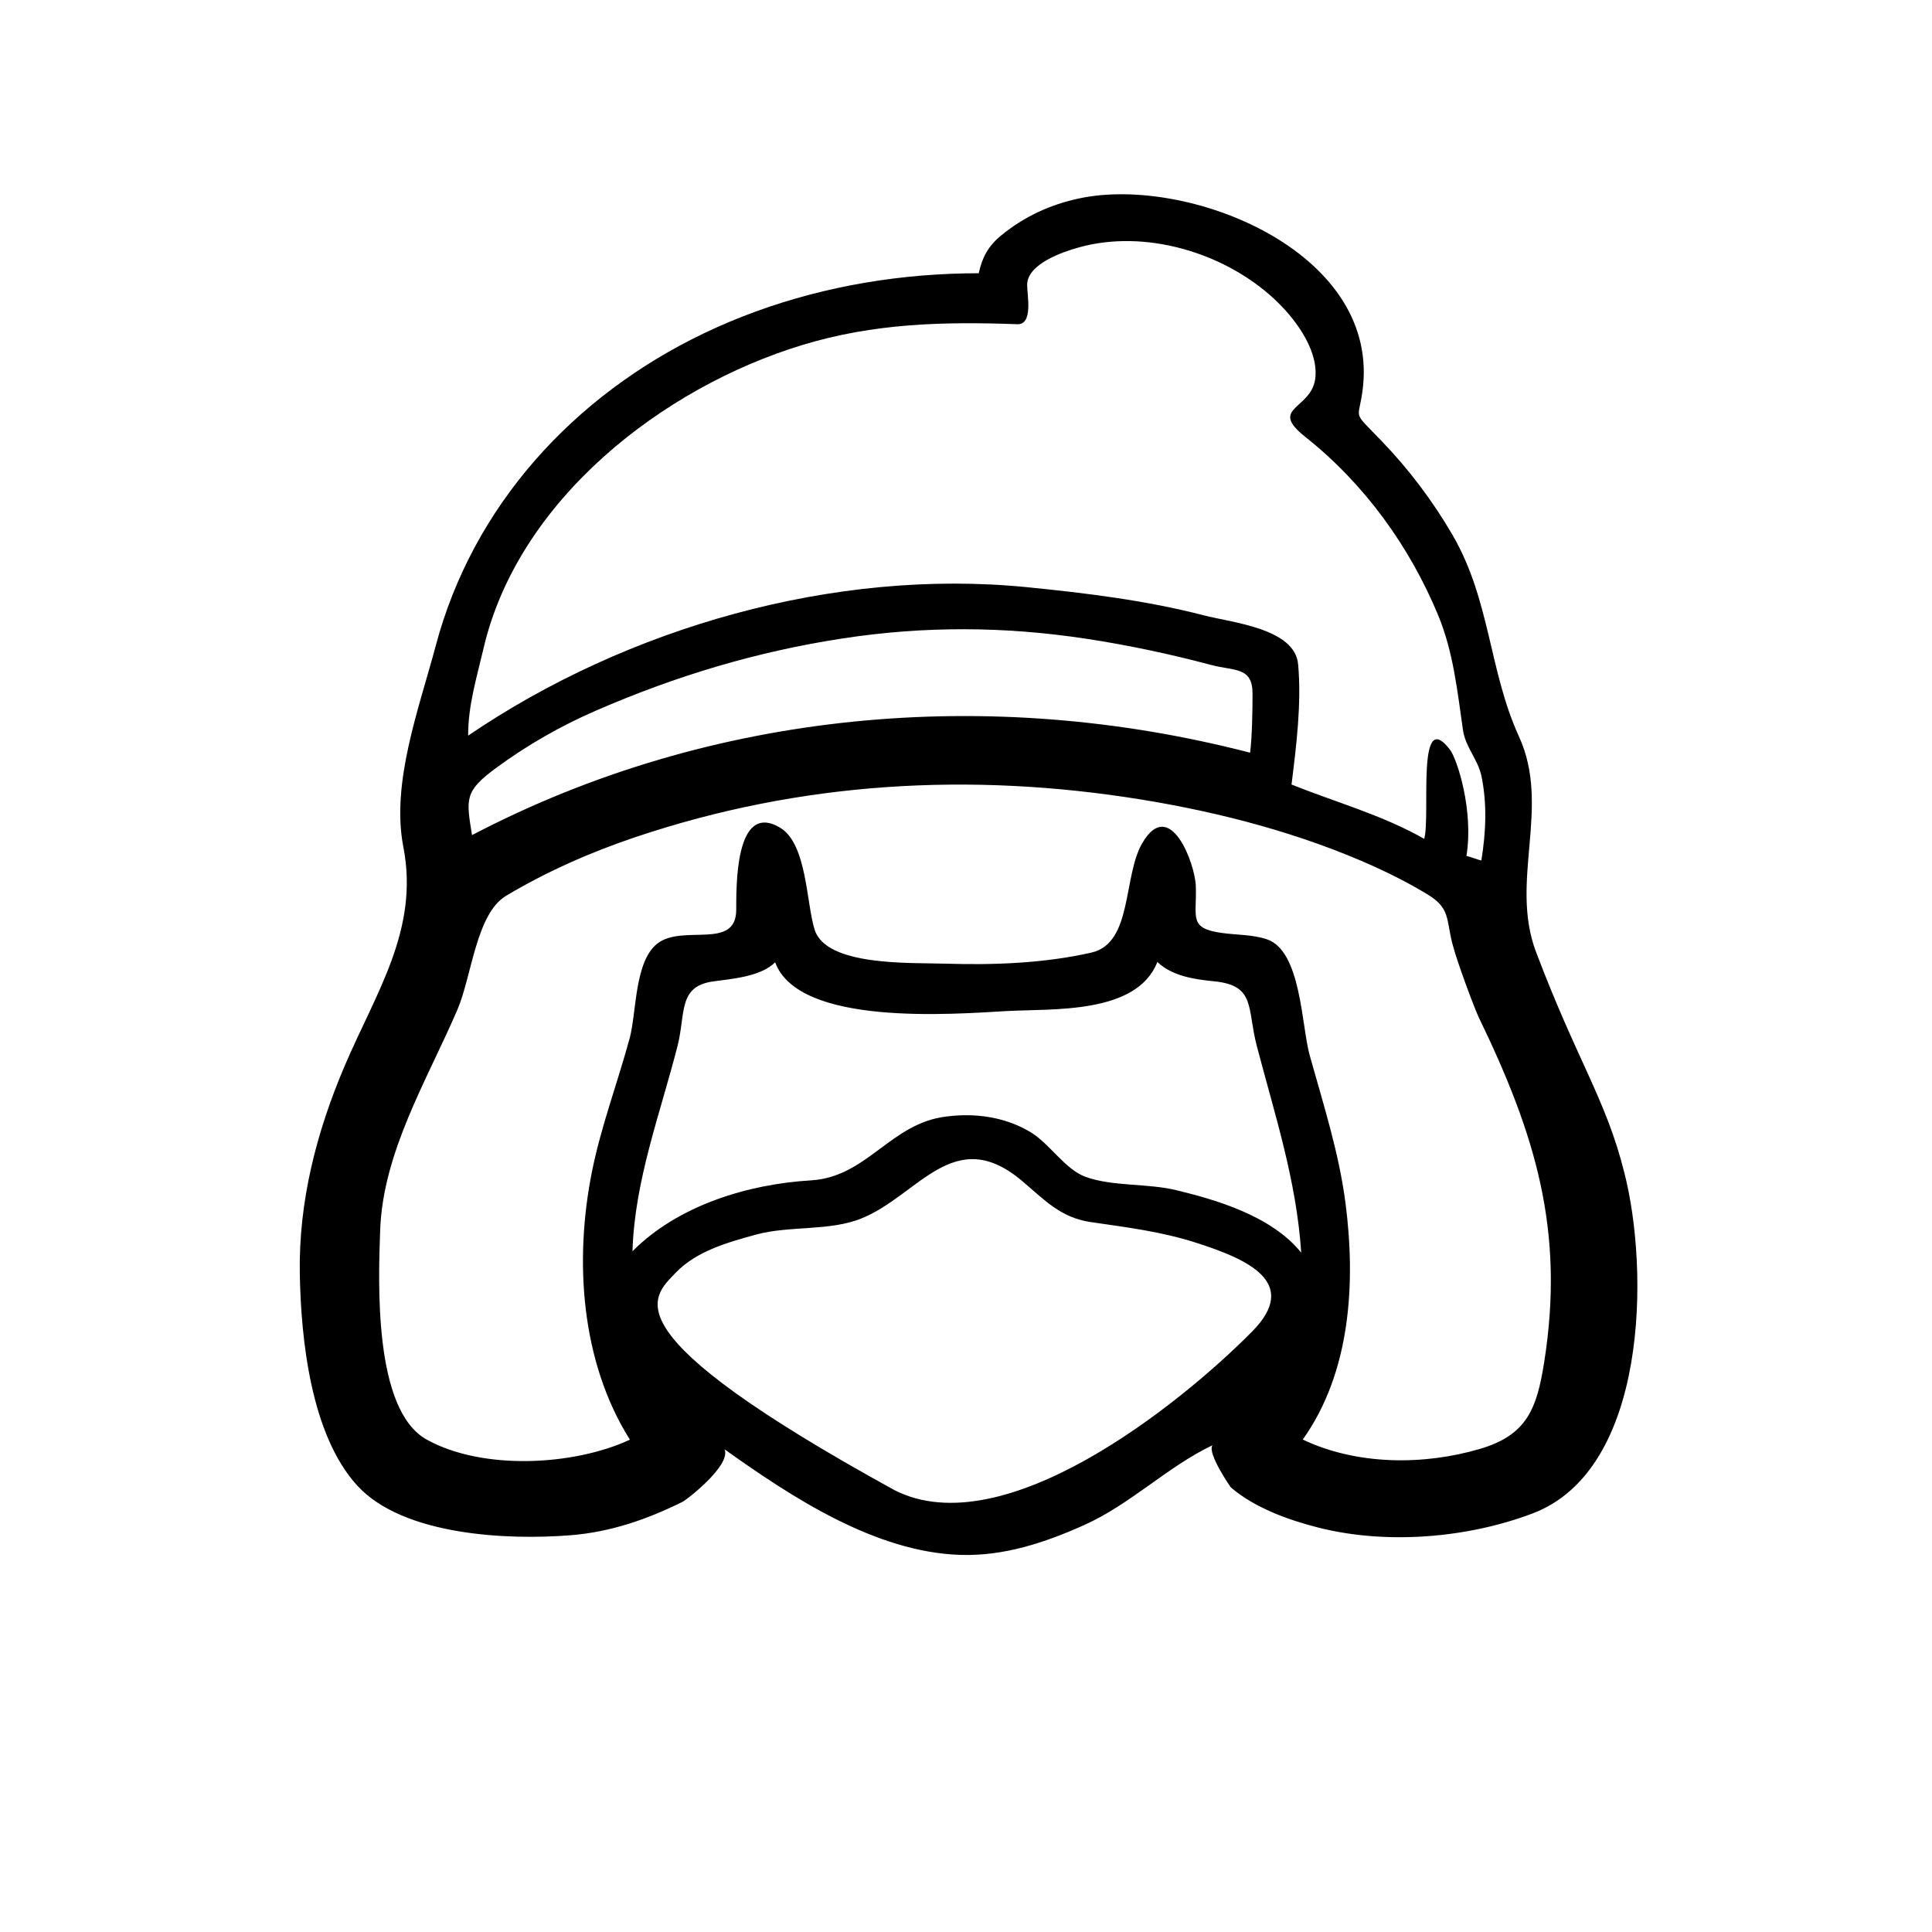 <?xml version="1.0" encoding="utf-8"?>
<!-- Generator: Adobe Illustrator 16.0.0, SVG Export Plug-In . SVG Version: 6.00 Build 0)  -->
<!DOCTYPE svg PUBLIC "-//W3C//DTD SVG 1.1//EN" "http://www.w3.org/Graphics/SVG/1.1/DTD/svg11.dtd">
<svg version="1.1" id="Layer_1" xmlns="http://www.w3.org/2000/svg" xmlns:xlink="http://www.w3.org/1999/xlink" x="0px" y="0px"
	 width="90px" height="90px" viewBox="0 0 90 90" enable-background="new 0 0 90 90" xml:space="preserve">
<path d="M75.667,54.625c-0.854-3.417-2.188-5.188-4.114-10.283c-1.248-3.301,0.714-6.74-0.795-10.035
	c-1.398-3.06-1.332-6.344-3.084-9.369c-0.922-1.591-2.038-3.068-3.313-4.394c-1.471-1.531-1.04-0.856-0.865-2.554
	c0.653-6.327-8.166-9.813-13.201-8.752c-1.373,0.289-2.59,0.852-3.675,1.745c-0.582,0.479-0.872,1.015-1.025,1.746
	c-0.892,0-1.782,0.036-2.671,0.11c-3.503,0.291-6.966,1.171-10.141,2.692c-6.051,2.899-10.754,8.022-12.488,14.563
	c-0.761,2.87-2.088,6.365-1.506,9.356c0.751,3.851-1.273,6.775-2.739,10.217c-1.309,3.074-2.141,6.306-2.084,9.663
	c0.052,3.046,0.515,7.519,2.681,9.879c2.138,2.329,7.007,2.544,9.938,2.308c1.865-0.15,3.554-0.735,5.221-1.561
	c0.177-0.087,2.258-1.691,1.948-2.44c3.134,2.231,7.026,4.798,10.997,4.917c2.021,0.061,3.911-0.565,5.739-1.383
	c2.178-0.975,3.901-2.731,5.994-3.726c-0.265,0.348,0.827,1.941,0.861,1.971c1.105,0.948,2.691,1.519,4.08,1.869
	c3.16,0.798,6.918,0.492,9.964-0.66C76.789,68.463,76.825,59.125,75.667,54.625z M22.531,30.18
	c1.615-6.895,8.331-12.125,14.837-14.106c3.353-1.021,6.563-1.095,10.021-0.971c0.748,0.026,0.46-1.339,0.46-1.83
	c0-0.982,1.665-1.541,2.412-1.749c3.087-0.86,6.751,0.236,9.079,2.386c0.919,0.848,2.04,2.286,1.94,3.632
	c-0.114,1.555-2.251,1.4-0.474,2.81c2.742,2.174,4.862,5.096,6.195,8.323c0.703,1.701,0.891,3.537,1.151,5.341
	c0.113,0.784,0.7,1.37,0.86,2.138c0.268,1.291,0.208,2.635-0.005,3.928c-0.076,0-0.619-0.208-0.695-0.208
	c0.345-2.107-0.43-4.515-0.771-4.958c-1.575-2.045-0.892,3.073-1.195,4.16c-1.945-1.106-4.115-1.702-6.182-2.529
	c0.224-1.796,0.473-3.791,0.308-5.602c-0.152-1.675-3.085-1.94-4.389-2.279c-2.696-0.698-5.468-1.036-8.233-1.312
	c-8.97-0.896-18.629,1.871-26.042,6.914C21.805,32.866,22.196,31.607,22.531,30.18z M58.348,32.311c0,0.748-0.017,2.01-0.114,2.753
	c-12.136-3.147-25.109-1.987-36.246,3.839c-0.274-1.697-0.356-2.038,1.109-3.119c1.446-1.068,3.03-1.972,4.68-2.687
	c3.719-1.614,7.46-2.74,11.47-3.355c3.807-0.584,7.537-0.566,11.343,0.012c1.964,0.298,3.909,0.712,5.828,1.222
	C57.506,31.264,58.349,31.053,58.348,32.311z M58.32,62.037c-3.377,3.41-11.565,9.971-16.653,7.379
	c-13.416-7.375-11.323-8.948-10.182-10.134c0.96-0.997,2.391-1.402,3.72-1.766c1.584-0.434,3.433-0.15,4.933-0.76
	c2.655-1.079,4.306-4.41,7.46-1.755c1.048,0.882,1.795,1.722,3.224,1.93c1.666,0.242,3.267,0.438,4.881,0.955
	C58.007,58.625,60.631,59.706,58.32,62.037z M54.786,55.441c-1.333-0.322-2.932-0.164-4.2-0.612
	c-0.958-0.338-1.682-1.544-2.563-2.079c-1.179-0.715-2.571-0.914-3.928-0.739c-2.614,0.303-3.688,2.818-6.318,2.975
	c-2.944,0.176-6.188,1.165-8.313,3.302c0.098-3.295,1.289-6.395,2.096-9.554c0.392-1.537,0.011-2.786,1.665-3.016
	c0.881-0.122,2.215-0.221,2.885-0.89c1.1,2.997,8.321,2.409,10.77,2.272c2.156-0.12,6.074,0.163,7.034-2.287
	c0.692,0.661,1.743,0.811,2.651,0.901c1.938,0.194,1.518,1.241,1.984,3.022c0.849,3.235,1.843,6.253,2.067,9.617
	C59.201,56.599,56.516,55.859,54.786,55.441z M68.888,47.395c2.642,5.463,4.011,9.934,3.049,16.04
	c-0.339,2.148-0.778,3.401-2.972,4.053c-2.643,0.784-5.757,0.77-8.277-0.428c2.24-3.148,2.471-7.31,1.989-11.026
	c-0.305-2.347-1.035-4.607-1.668-6.879c-0.385-1.383-0.392-4.857-1.988-5.397c-0.664-0.225-1.421-0.201-2.107-0.298
	c-1.554-0.22-1.159-0.712-1.208-2.18c-0.036-1.076-1.213-4.184-2.488-2.015c-0.917,1.556-0.442,4.669-2.375,5.11
	c-2.193,0.5-4.564,0.587-6.807,0.516c-1.611-0.051-5.539,0.131-6.085-1.576c-0.396-1.241-0.352-4.016-1.618-4.763
	c-2.13-1.257-2.029,2.901-2.037,3.841c-0.015,1.886-2.495,0.639-3.677,1.565c-1.067,0.836-0.966,3.221-1.284,4.396
	c-0.565,2.087-1.339,4.119-1.763,6.244c-0.825,4.137-0.514,8.833,1.771,12.468c-2.608,1.214-6.871,1.443-9.475-0.01
	c-2.479-1.384-2.243-7.357-2.158-9.752c0.13-3.651,2.197-7.005,3.599-10.272c0.67-1.562,0.869-4.469,2.271-5.305
	c1.899-1.133,3.936-2.029,6.029-2.733c7.688-2.586,15.604-3.034,23.534-1.752c3.703,0.599,7.505,1.594,10.925,3.148
	c0.839,0.381,1.659,0.805,2.446,1.284c1.042,0.634,0.854,1.151,1.14,2.273C67.891,44.877,68.733,47.085,68.888,47.395"/>
</svg>
